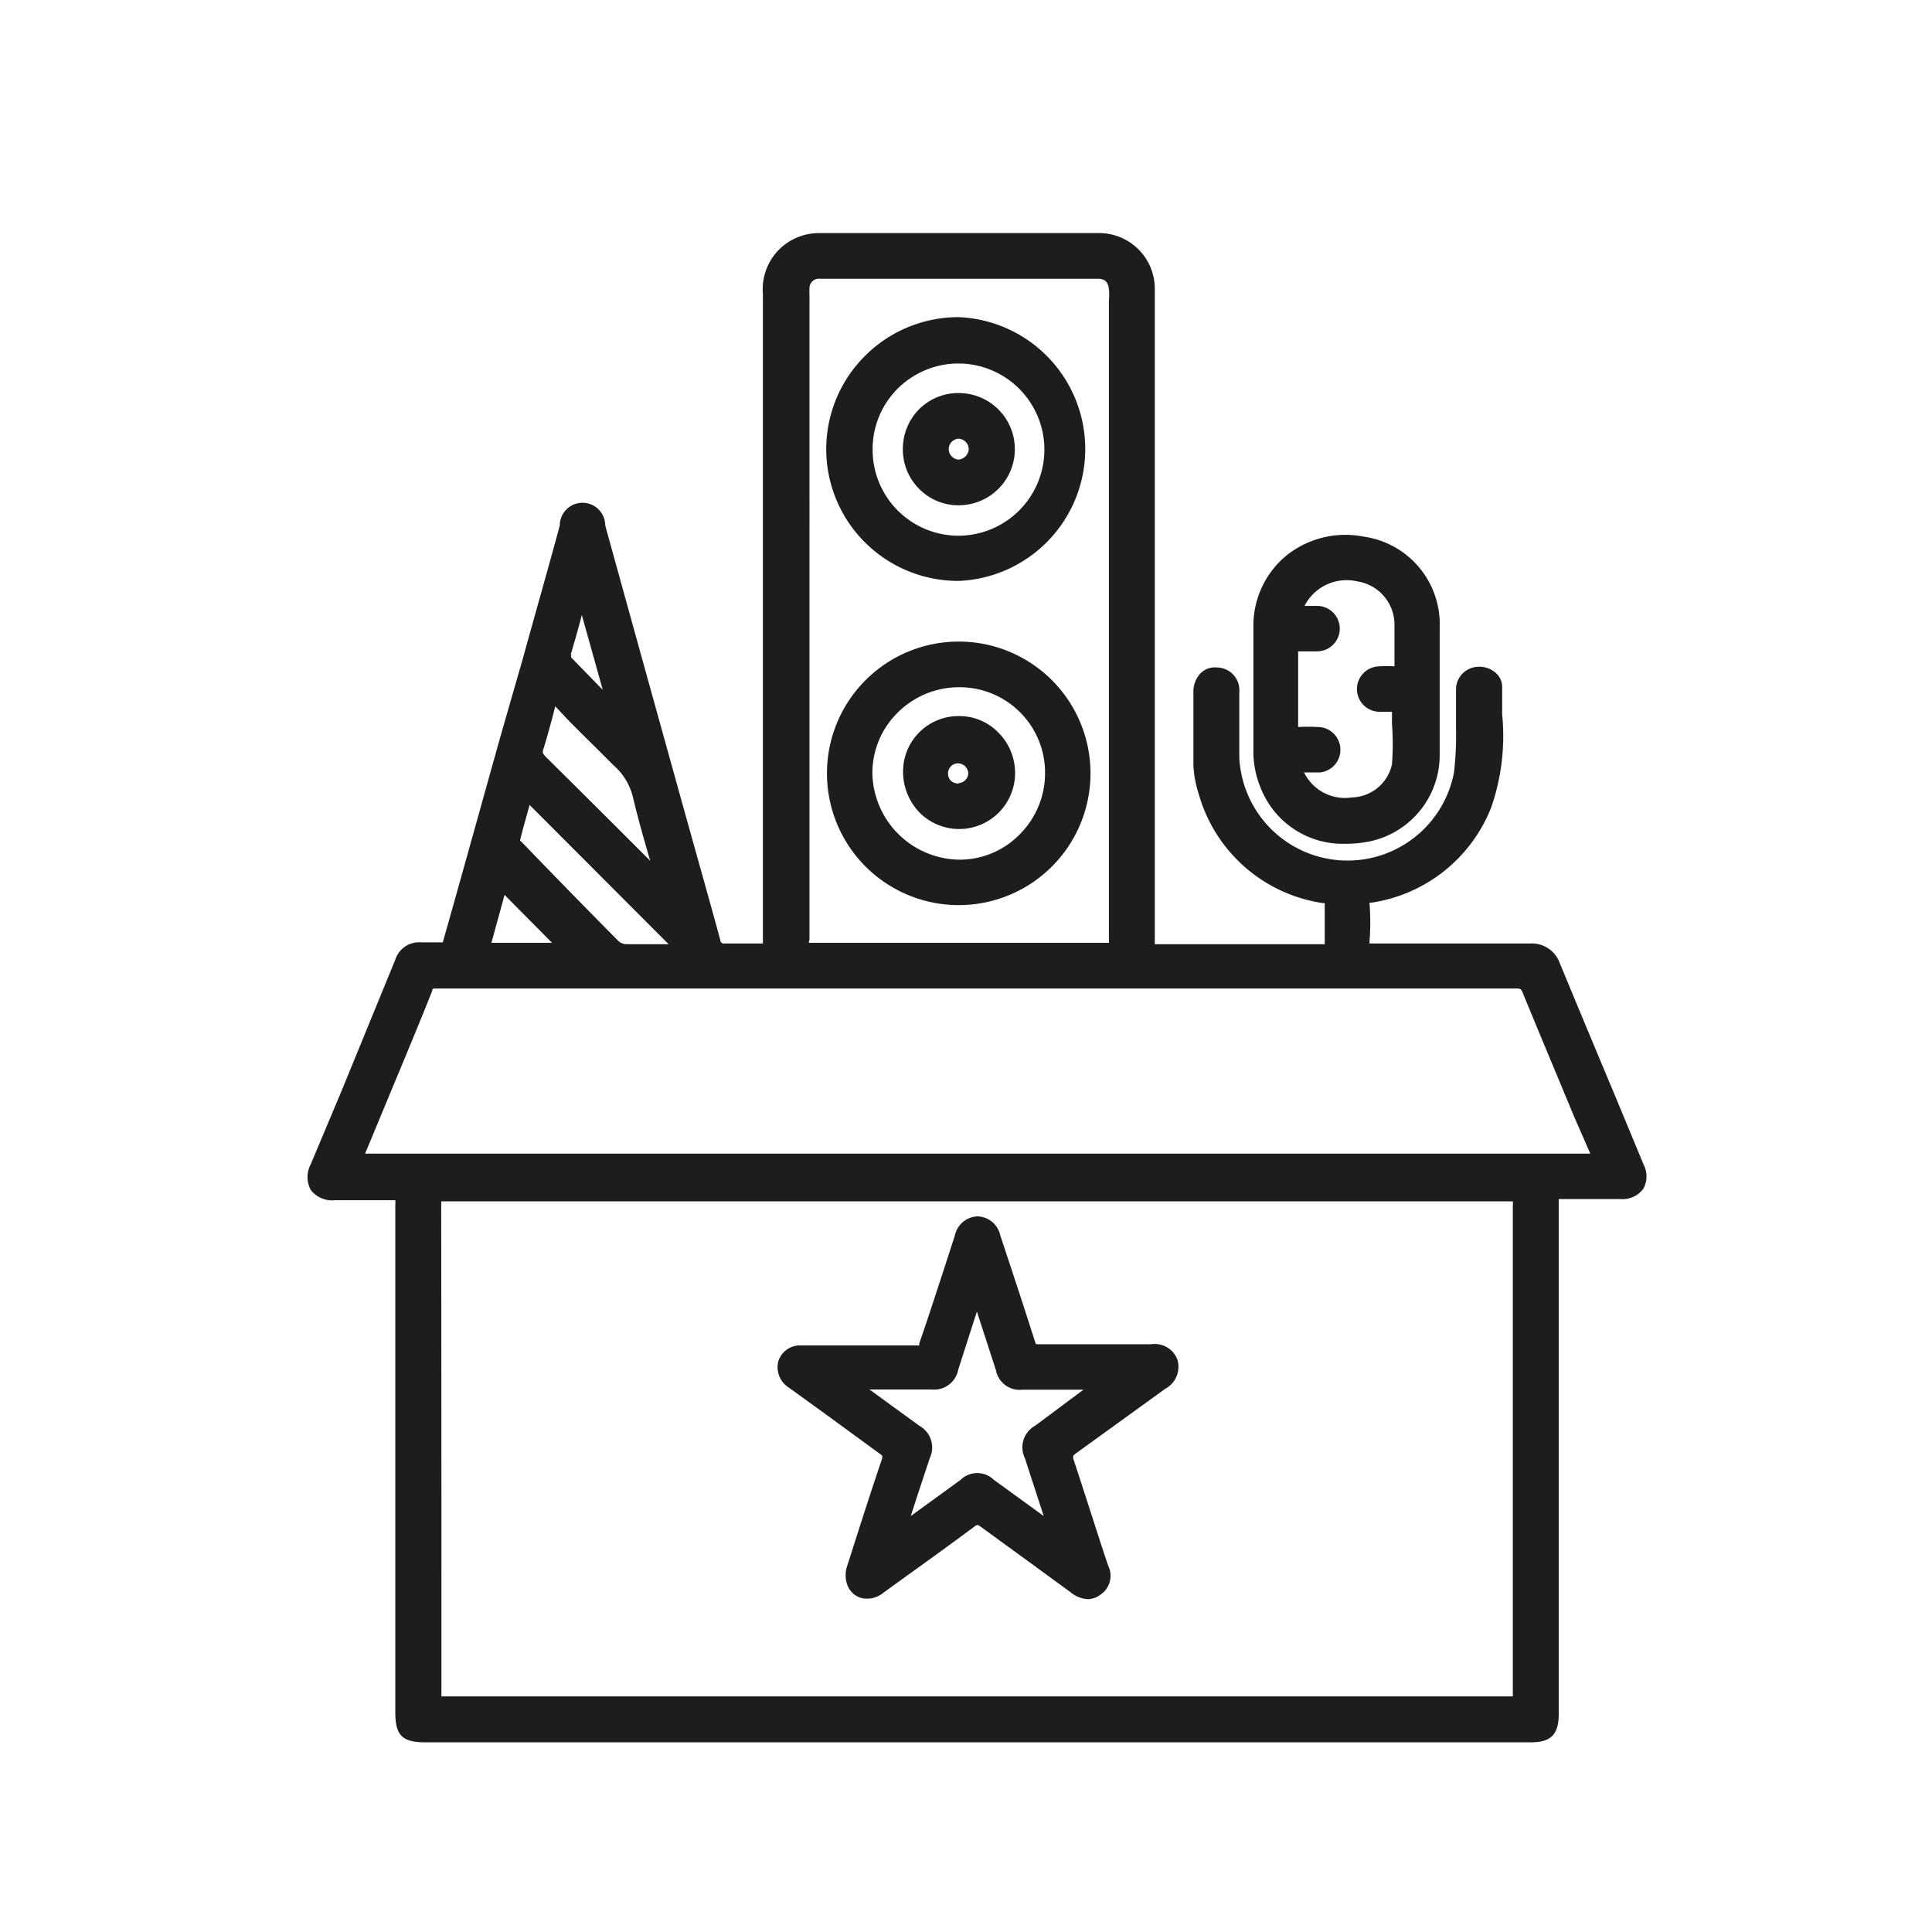 <svg id="Layer_1" data-name="Layer 1" xmlns="http://www.w3.org/2000/svg" viewBox="0 0 85.04 85.04"><defs><style>.cls-1{fill:#1d1d1b;}</style></defs><path class="cls-1" d="M72.35,51.27l-1.29-3.11c-.81-1.93-1.61-3.85-2.41-5.78a1.3,1.3,0,0,0-1.31-.85H60.28v-.06a11,11,0,0,0,0-1.74l.1,0a6.73,6.73,0,0,0,5.25-4.17,9.56,9.56,0,0,0,.49-4.11c0-.4,0-.8,0-1.2a.81.81,0,0,0-.27-.62,1.06,1.06,0,0,0-.76-.28,1,1,0,0,0-1,.94c0,.19,0,.39,0,.58v.38c0,.28,0,.56,0,.84A14.42,14.42,0,0,1,64,34a4.77,4.77,0,0,1-9.45-.65c0-.61,0-1.22,0-1.83,0-.35,0-.7,0-1.05a1,1,0,0,0-1-1.09.88.88,0,0,0-.71.26,1.16,1.16,0,0,0-.31.84c0,1,0,2.15,0,3.24a5,5,0,0,0,.24,1.25,6.69,6.69,0,0,0,5.45,4.78l.09,0v.09c0,.48,0,1.06,0,1.63v.09H50.83V13.46c0-.26,0-.52,0-.78a2.45,2.45,0,0,0-2.43-2.42H36a2.51,2.51,0,0,0-1.06.26,2.46,2.46,0,0,0-1.36,2.4V39.07c0,.82,0,1.64,0,2.46h0c-.59,0-1.18,0-1.77,0l-.08-.06c-.27-1-.55-2-.83-3l-.56-2q-1.86-6.68-3.7-13.34a1,1,0,0,0-2,0c-.54,2-1.09,3.91-1.63,5.87l-1,3.48c-.84,3-1.67,6-2.52,9h-.94a1.1,1.1,0,0,0-1.15.76L15,48.1l-1.32,3.14a1.2,1.2,0,0,0,0,1.14,1.19,1.19,0,0,0,1.06.45c.53,0,1.07,0,1.6,0h1.06a1.21,1.21,0,0,1,0,.19V75.38c0,1,.31,1.31,1.3,1.31H67.39c.88,0,1.22-.35,1.22-1.24V67.92q0-7.48,0-15c0-.08,0-.13,0-.14h.12c.78,0,1.56,0,2.33,0h.27a1.14,1.14,0,0,0,1-.45A1.12,1.12,0,0,0,72.35,51.27ZM19.42,53a.45.45,0,0,0,0-.12H66.59a.91.91,0,0,1,0,.17V74.67H19.43V70.21Q19.43,61.57,19.42,53ZM27,33.68a2.7,2.7,0,0,1,.86,1.41c.22.93.48,1.84.76,2.8l-1-1q-1.8-1.8-3.61-3.59c-.13-.14-.14-.18-.09-.34.15-.46.27-.93.4-1.4l.12-.47h0c.27.28.52.56.78.82l.35.35C26.1,32.78,26.56,33.24,27,33.68Zm-1.88-4.86c.17-.58.34-1.16.49-1.75l.92,3.29-.13-.13L25.2,29C25.13,28.93,25.12,28.92,25.15,28.82ZM22.89,37c.12-.52.27-1,.42-1.57v0l6.12,6.13h-.61c-.41,0-.82,0-1.23,0a.54.54,0,0,1-.36-.13Q25.08,39.26,23,37.1S22.9,37,22.89,37Zm-1.26,4.5.58-2.11,2.09,2.11Zm14-.15V13a2.81,2.81,0,0,1,0-.29.42.42,0,0,1,.47-.44H48.34c.29,0,.44.15.47.46s0,.39,0,.58v28a1.15,1.15,0,0,1,0,.19H35.6ZM70,50.78H16.07l1.32-3.18c.55-1.32,1.1-2.64,1.64-4,0-.09,0-.09.28-.09H66.69c.23,0,.27,0,.36.25.73,1.78,1.48,3.56,2.22,5.35Z"/><path class="cls-1" d="M55.54,34.8a3.88,3.88,0,0,0,3.68,2.34,5.39,5.39,0,0,0,.88-.07,3.88,3.88,0,0,0,3.27-3.82c0-.66,0-1.33,0-2V29.51c0-.63,0-1.26,0-1.89a3.89,3.89,0,0,0-3.35-4,4.15,4.15,0,0,0-3.43.86,4,4,0,0,0-1.42,3.07c0,1.7,0,3.68,0,5.63A4.26,4.26,0,0,0,55.54,34.8ZM59,33a1,1,0,0,0-1-1,8.17,8.17,0,0,0-.86,0h0c0-1.1,0-2.19,0-3.33.27,0,.55,0,.83,0a1,1,0,0,0,1-1.06A1,1,0,0,0,58,26.67h-.58a2.08,2.08,0,0,1,2.32-1.08,1.93,1.93,0,0,1,1.64,1.85c0,.4,0,.81,0,1.21v.68a4.7,4.7,0,0,0-.65,0,1,1,0,0,0-1,1.06,1,1,0,0,0,1,.94h.54c0,.18,0,.35,0,.53a11.64,11.64,0,0,1,0,1.78,1.85,1.85,0,0,1-1.77,1.46A2,2,0,0,1,57.4,34h.26l.44,0A1,1,0,0,0,59,33Z"/><path class="cls-1" d="M34.74,61.09l1.48,1.07L38.74,64l.09.07a.48.48,0,0,1,0,.12c-.54,1.6-1.05,3.2-1.56,4.8a1.26,1.26,0,0,0,0,.69.93.93,0,0,0,.61.65,1.12,1.12,0,0,0,1-.22l.22-.16c1.26-.91,2.52-1.81,3.77-2.74.14-.11.16-.11.31,0l2.39,1.74,1.56,1.14a1.28,1.28,0,0,0,.75.3.94.94,0,0,0,.56-.2,1,1,0,0,0,.34-1.27c-.25-.73-.48-1.46-.72-2.2s-.54-1.68-.82-2.52a.47.47,0,0,1,0-.12l.08-.08,2.38-1.72,1.59-1.15a1.1,1.1,0,0,0,.54-1.27,1.06,1.06,0,0,0-1.16-.69H45.69c-.07,0-.1,0-.12-.08-.29-.9-.58-1.81-.88-2.71-.22-.68-.45-1.36-.66-2a1.06,1.06,0,0,0-1-.84h0a1.06,1.06,0,0,0-1,.84l-.57,1.76c-.33,1-.65,2-1,3a.45.45,0,0,1,0,.08.23.23,0,0,1-.09,0H35.25a1,1,0,0,0-1,.73A1.07,1.07,0,0,0,34.74,61.09Zm10.83,1.66a1.09,1.09,0,0,0-.46,1.43l.83,2.55-2.19-1.59a1.05,1.05,0,0,0-1.47,0l-2.19,1.59c.09-.29.19-.58.28-.87l.56-1.69a1.09,1.09,0,0,0-.46-1.41l-2.2-1.6H41a1.08,1.08,0,0,0,1.18-.88L43,57.73l.84,2.59a1.06,1.06,0,0,0,1.16.85h.13c.83,0,1.69,0,2.56,0Z"/><path class="cls-1" d="M42.2,39.84h0a5.8,5.8,0,0,0,0-11.6h0a5.8,5.8,0,1,0,0,11.6Zm-3.8-5.77a3.73,3.73,0,0,1,1.07-2.66,3.82,3.82,0,0,1,2.72-1.16h0A3.76,3.76,0,0,1,46,34a3.81,3.81,0,0,1-1.11,2.72,3.7,3.7,0,0,1-2.65,1.12h0A3.88,3.88,0,0,1,38.4,34.07Z"/><path class="cls-1" d="M42.2,25.57h0a5.81,5.81,0,0,0,0-11.61h0a5.81,5.81,0,0,0-4.13,1.71,5.79,5.79,0,0,0,0,8.2A5.81,5.81,0,0,0,42.2,25.57Zm-3.79-5.8a3.75,3.75,0,0,1,1.11-2.67A3.79,3.79,0,0,1,42.18,16h0a3.79,3.79,0,1,1,0,7.58h0A3.78,3.78,0,0,1,38.41,19.77Z"/><path class="cls-1" d="M42.18,36.49h0A2.46,2.46,0,0,0,44.68,34a2.51,2.51,0,0,0-.74-1.76,2.39,2.39,0,0,0-1.69-.72h0a2.44,2.44,0,0,0-2.5,2.4,2.59,2.59,0,0,0,.71,1.83A2.45,2.45,0,0,0,42.18,36.49Zm0-2h0a.49.49,0,0,1-.33-.13.45.45,0,0,1-.12-.33.44.44,0,0,1,.45-.43h0a.46.46,0,0,1,.44.45A.45.45,0,0,1,42.21,34.47Z"/><path class="cls-1" d="M42.2,22.24h0a2.47,2.47,0,0,0,0-4.94h0a2.44,2.44,0,0,0-1.74.71,2.48,2.48,0,0,0-.72,1.76,2.45,2.45,0,0,0,.73,1.76A2.41,2.41,0,0,0,42.2,22.24Zm-.44-2.47a.46.46,0,0,1,.44-.46h0a.47.47,0,0,1,.44.47.49.49,0,0,1-.46.45h0A.47.47,0,0,1,41.76,19.77Z"/></svg>